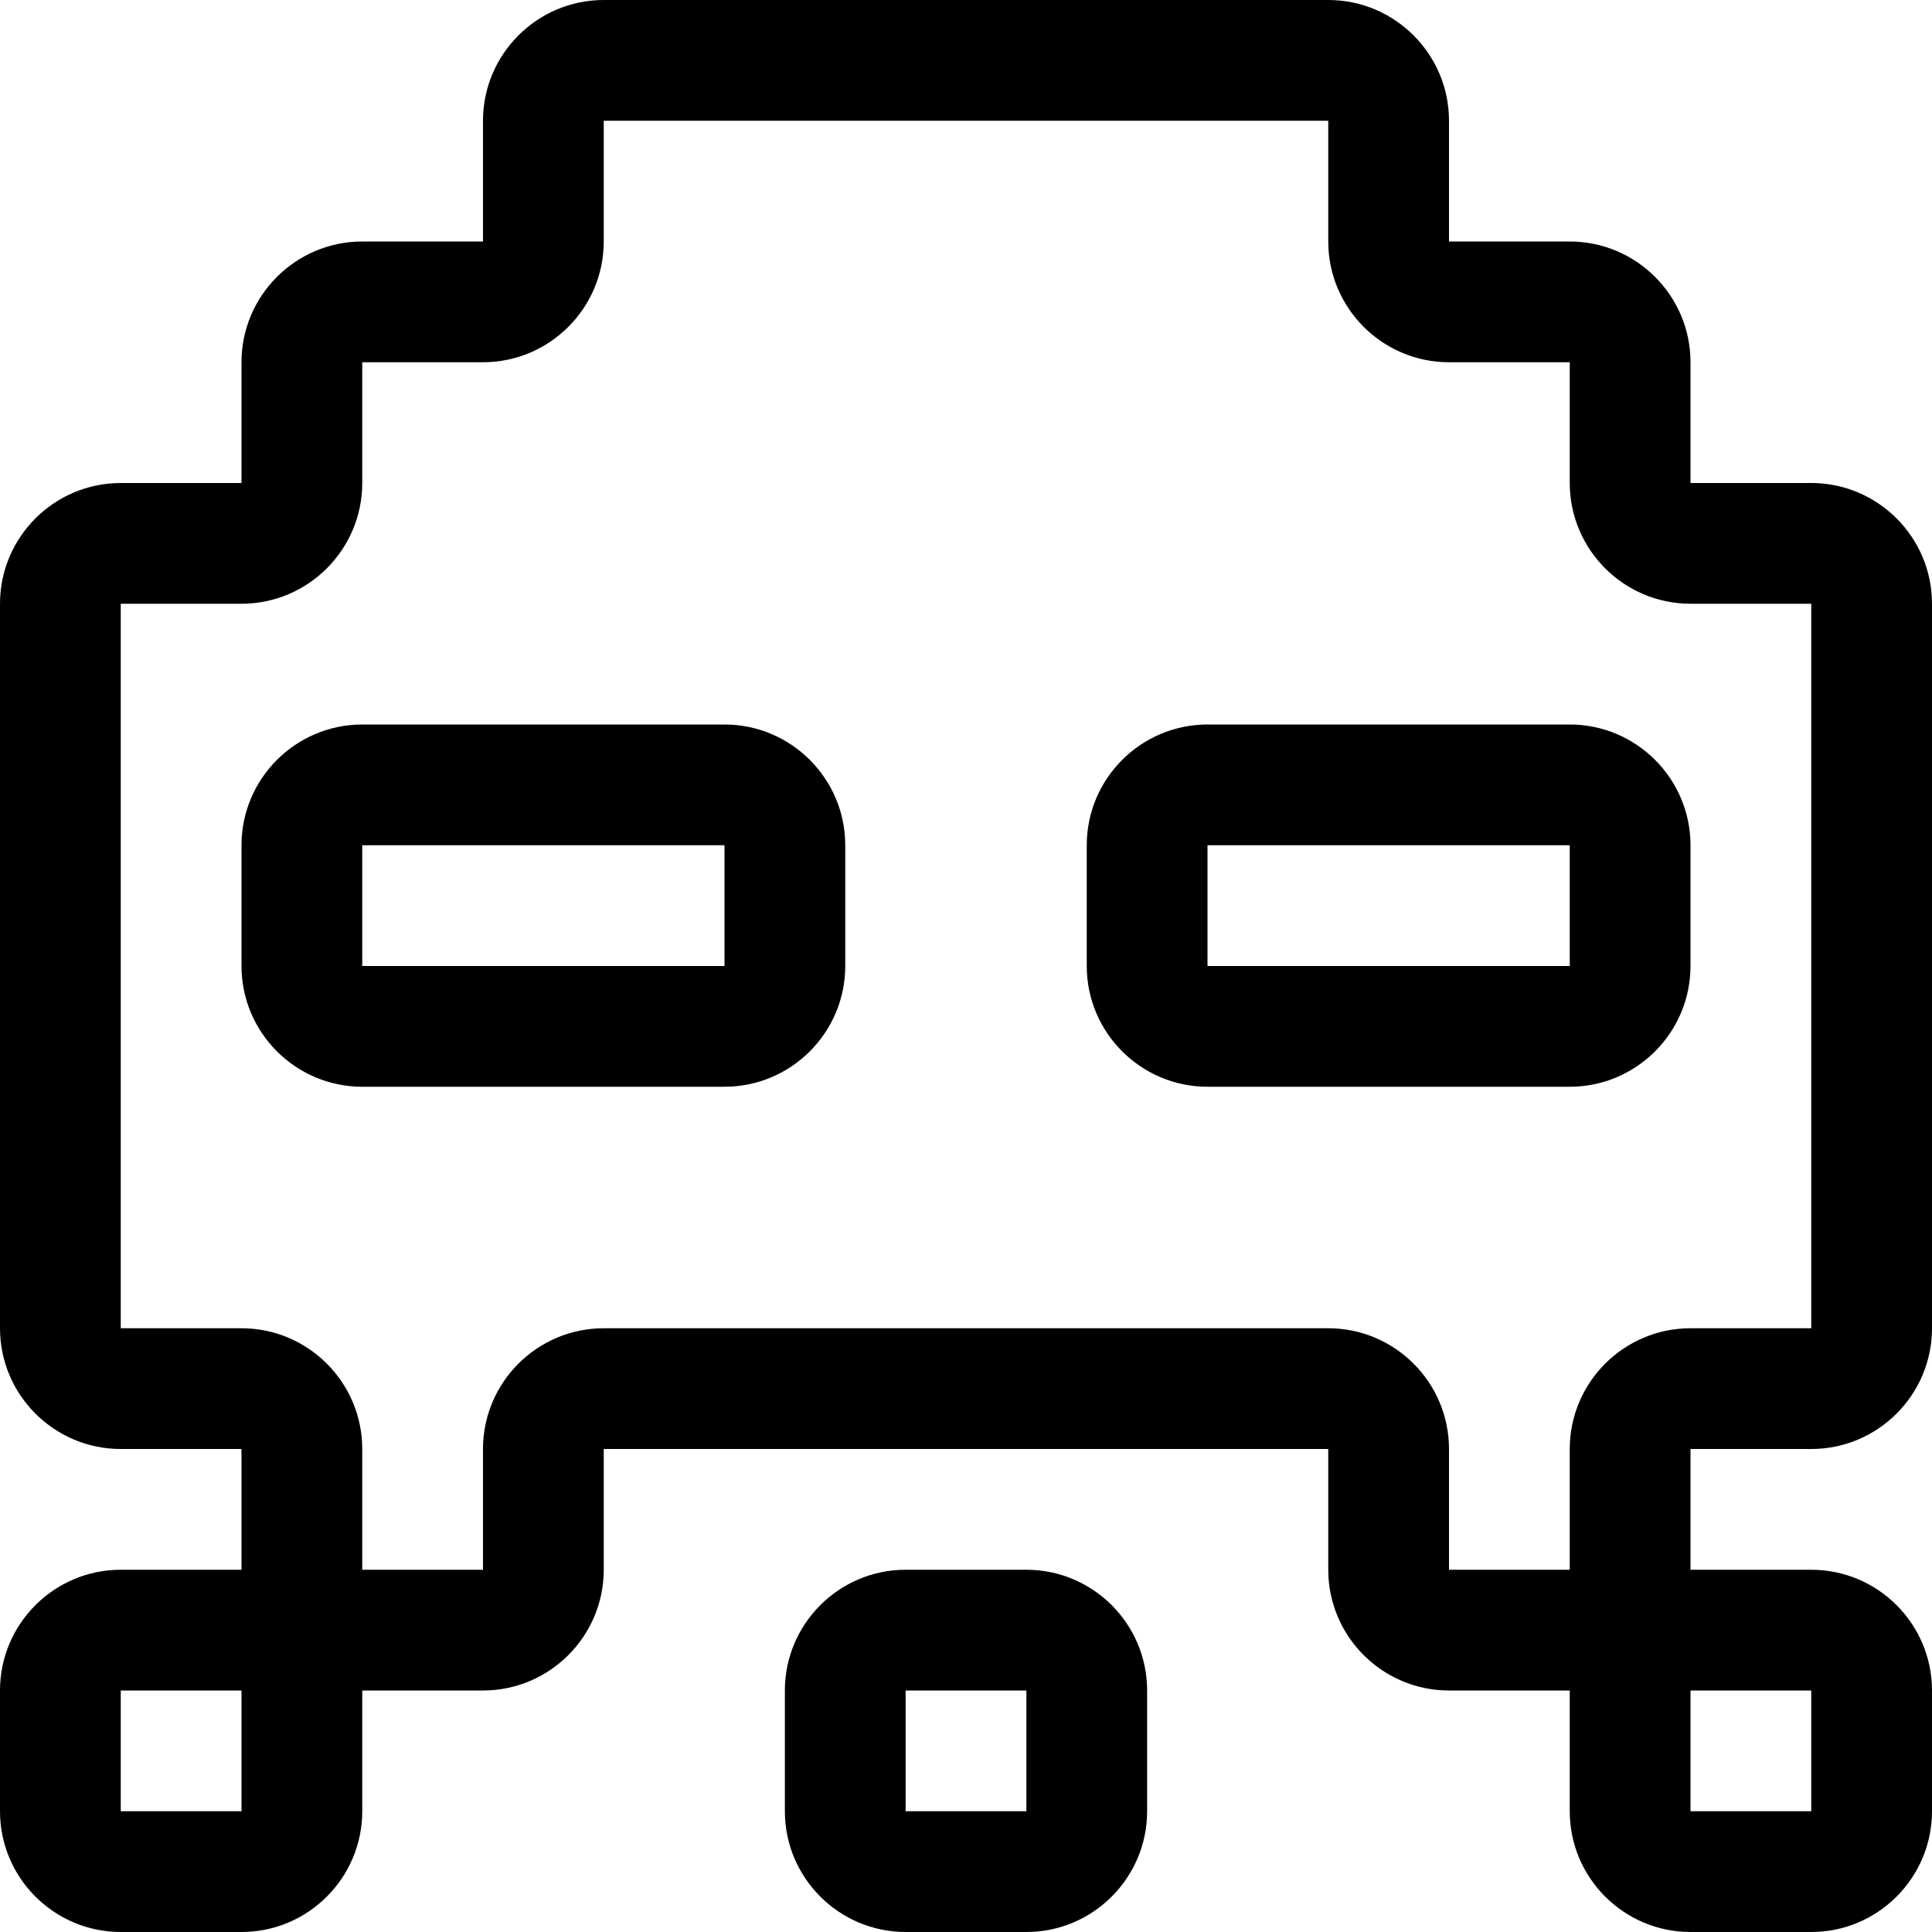 <?xml version="1.0" encoding="utf-8"?>
<!-- Generator: Adobe Illustrator 22.1.0, SVG Export Plug-In . SVG Version: 6.00 Build 0)  -->
<svg version="1.1" id="Regular" xmlns="http://www.w3.org/2000/svg" xmlns:xlink="http://www.w3.org/1999/xlink" x="0px" y="0px"
	 viewBox="0 0 24 24" style="enable-background:new 0 0 24 24;" xml:space="preserve">
<title>video-game-gamasutra</title>
<g>
	<path d="M11.25,24c-0.827,0-1.5-0.673-1.5-1.5V21c0-0.827,0.673-1.5,1.5-1.5h1.5c0.827,0,1.5,0.673,1.5,1.5v1.5
		c0,0.827-0.673,1.5-1.5,1.5H11.25z M11.25,22.5h1.5V21h-1.5V22.5z"/>
	<path d="M21,24c-0.827,0-1.5-0.673-1.5-1.5V21H18c-0.827,0-1.5-0.673-1.5-1.5V18h-9v1.5C7.5,20.327,6.827,21,6,21H4.5v1.5
		C4.5,23.327,3.827,24,3,24H1.5C0.673,24,0,23.327,0,22.5V21c0-0.827,0.673-1.5,1.5-1.5H3V18H1.5C0.673,18,0,17.327,0,16.5v-9
		C0,6.673,0.673,6,1.5,6H3V4.5C3,3.673,3.673,3,4.5,3H6V1.5C6,0.673,6.673,0,7.5,0h9C17.327,0,18,0.673,18,1.5V3h1.5
		C20.327,3,21,3.673,21,4.5V6h1.5C23.327,6,24,6.673,24,7.5v9c0,0.827-0.673,1.5-1.5,1.5H21v1.5h1.5c0.827,0,1.5,0.673,1.5,1.5v1.5
		c0,0.827-0.673,1.5-1.5,1.5H21z M21,22.5h1.5V21H21V22.5z M1.5,22.5H3V21H1.5V22.5z M16.5,16.5c0.827,0,1.5,0.673,1.5,1.5v1.5h1.5
		V18c0-0.827,0.673-1.5,1.5-1.5h1.5v-9H21c-0.827,0-1.5-0.673-1.5-1.5V4.5H18c-0.827,0-1.5-0.673-1.5-1.5V1.5h-9V3
		c0,0.827-0.673,1.5-1.5,1.5H4.5V6c0,0.827-0.673,1.5-1.5,1.5H1.5v9H3c0.827,0,1.5,0.673,1.5,1.5v1.5H6V18
		c0-0.827,0.673-1.5,1.5-1.5H16.5z"/>
	<path d="M4.5,13.5C3.673,13.5,3,12.827,3,12v-1.5C3,9.673,3.673,9,4.5,9H9c0.827,0,1.5,0.673,1.5,1.5V12c0,0.827-0.673,1.5-1.5,1.5
		H4.5z M4.5,12H9v-1.5H4.5V12z"/>
	<path d="M15,13.5c-0.827,0-1.5-0.673-1.5-1.5v-1.5C13.5,9.673,14.173,9,15,9h4.5c0.827,0,1.5,0.673,1.5,1.5V12
		c0,0.827-0.673,1.5-1.5,1.5H15z M15,12h4.5v-1.5H15V12z"/>
</g>
</svg>
